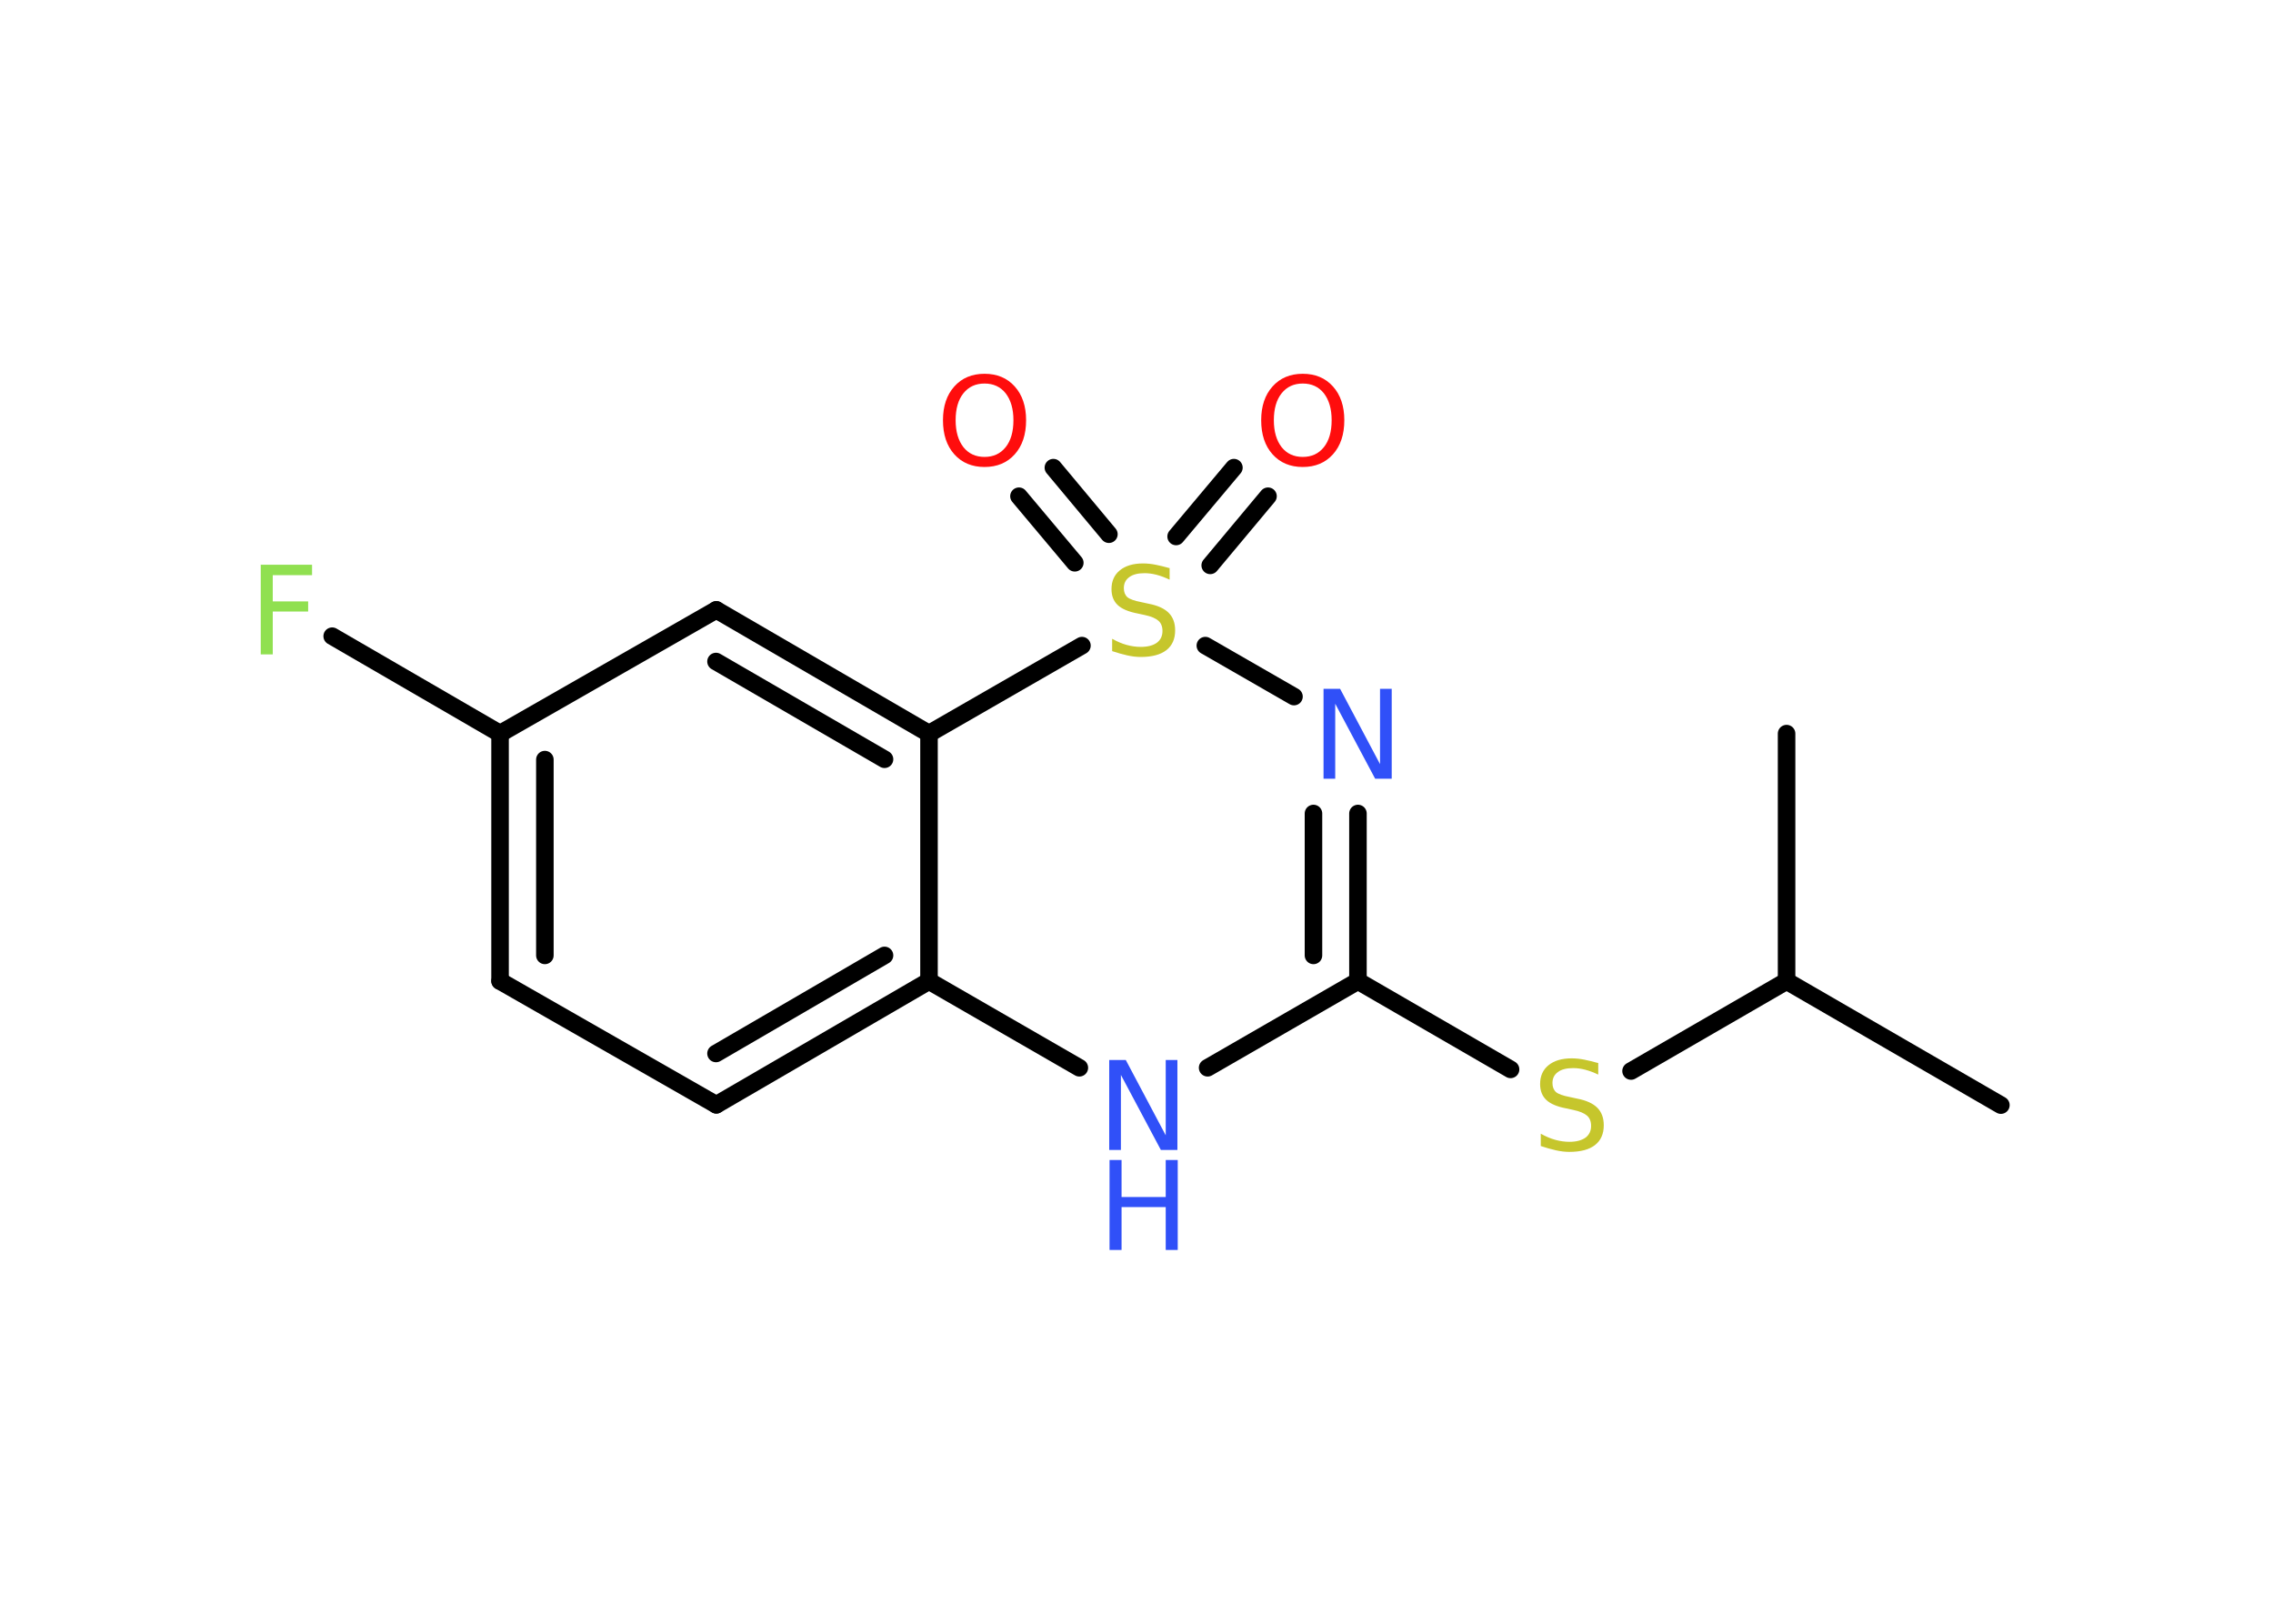 <?xml version='1.0' encoding='UTF-8'?>
<!DOCTYPE svg PUBLIC "-//W3C//DTD SVG 1.1//EN" "http://www.w3.org/Graphics/SVG/1.1/DTD/svg11.dtd">
<svg version='1.2' xmlns='http://www.w3.org/2000/svg' xmlns:xlink='http://www.w3.org/1999/xlink' width='70.0mm' height='50.0mm' viewBox='0 0 70.0 50.0'>
  <desc>Generated by the Chemistry Development Kit (http://github.com/cdk)</desc>
  <g stroke-linecap='round' stroke-linejoin='round' stroke='#000000' stroke-width='.54' fill='#3050F8'>
    <rect x='.0' y='.0' width='70.0' height='50.0' fill='#FFFFFF' stroke='none'/>
    <g id='mol1' class='mol'>
      <line id='mol1bnd1' class='bond' x1='61.62' y1='34.03' x2='55.02' y2='30.21'/>
      <line id='mol1bnd2' class='bond' x1='55.02' y1='30.21' x2='55.02' y2='22.59'/>
      <line id='mol1bnd3' class='bond' x1='55.02' y1='30.21' x2='50.23' y2='32.98'/>
      <line id='mol1bnd4' class='bond' x1='46.52' y1='32.93' x2='41.82' y2='30.21'/>
      <g id='mol1bnd5' class='bond'>
        <line x1='41.82' y1='30.21' x2='41.82' y2='25.05'/>
        <line x1='40.45' y1='29.42' x2='40.45' y2='25.05'/>
      </g>
      <line id='mol1bnd6' class='bond' x1='39.85' y1='21.45' x2='37.12' y2='19.88'/>
      <g id='mol1bnd7' class='bond'>
        <line x1='36.22' y1='16.52' x2='38.0' y2='14.4'/>
        <line x1='37.27' y1='17.41' x2='39.05' y2='15.28'/>
      </g>
      <g id='mol1bnd8' class='bond'>
        <line x1='33.1' y1='17.33' x2='31.38' y2='15.28'/>
        <line x1='34.15' y1='16.45' x2='32.44' y2='14.4'/>
      </g>
      <line id='mol1bnd9' class='bond' x1='33.32' y1='19.88' x2='28.61' y2='22.59'/>
      <g id='mol1bnd10' class='bond'>
        <line x1='28.61' y1='22.59' x2='22.06' y2='18.78'/>
        <line x1='27.24' y1='23.38' x2='22.05' y2='20.37'/>
      </g>
      <line id='mol1bnd11' class='bond' x1='22.06' y1='18.78' x2='15.4' y2='22.59'/>
      <line id='mol1bnd12' class='bond' x1='15.4' y1='22.59' x2='10.23' y2='19.59'/>
      <g id='mol1bnd13' class='bond'>
        <line x1='15.4' y1='22.59' x2='15.4' y2='30.21'/>
        <line x1='16.78' y1='23.39' x2='16.78' y2='29.42'/>
      </g>
      <line id='mol1bnd14' class='bond' x1='15.4' y1='30.21' x2='22.06' y2='34.02'/>
      <g id='mol1bnd15' class='bond'>
        <line x1='22.06' y1='34.02' x2='28.61' y2='30.21'/>
        <line x1='22.05' y1='32.44' x2='27.24' y2='29.42'/>
      </g>
      <line id='mol1bnd16' class='bond' x1='28.61' y1='22.59' x2='28.61' y2='30.21'/>
      <line id='mol1bnd17' class='bond' x1='28.61' y1='30.21' x2='33.24' y2='32.88'/>
      <line id='mol1bnd18' class='bond' x1='41.82' y1='30.21' x2='37.19' y2='32.88'/>
      <path id='mol1atm4' class='atom' d='M49.22 32.73v.36q-.21 -.1 -.4 -.15q-.19 -.05 -.37 -.05q-.31 .0 -.47 .12q-.17 .12 -.17 .34q.0 .18 .11 .28q.11 .09 .42 .15l.23 .05q.42 .08 .62 .28q.2 .2 .2 .54q.0 .4 -.27 .61q-.27 .21 -.79 .21q-.2 .0 -.42 -.05q-.22 -.05 -.46 -.13v-.38q.23 .13 .45 .19q.22 .06 .43 .06q.32 .0 .5 -.13q.17 -.13 .17 -.36q.0 -.21 -.13 -.32q-.13 -.11 -.41 -.17l-.23 -.05q-.42 -.08 -.61 -.26q-.19 -.18 -.19 -.49q.0 -.37 .26 -.58q.26 -.21 .71 -.21q.19 .0 .39 .04q.2 .04 .41 .1z' stroke='none' fill='#C6C62C'/>
      <path id='mol1atm6' class='atom' d='M40.77 21.21h.5l1.23 2.32v-2.32h.36v2.77h-.51l-1.23 -2.31v2.31h-.36v-2.77z' stroke='none'/>
      <path id='mol1atm7' class='atom' d='M36.02 17.49v.36q-.21 -.1 -.4 -.15q-.19 -.05 -.37 -.05q-.31 .0 -.47 .12q-.17 .12 -.17 .34q.0 .18 .11 .28q.11 .09 .42 .15l.23 .05q.42 .08 .62 .28q.2 .2 .2 .54q.0 .4 -.27 .61q-.27 .21 -.79 .21q-.2 .0 -.42 -.05q-.22 -.05 -.46 -.13v-.38q.23 .13 .45 .19q.22 .06 .43 .06q.32 .0 .5 -.13q.17 -.13 .17 -.36q.0 -.21 -.13 -.32q-.13 -.11 -.41 -.17l-.23 -.05q-.42 -.08 -.61 -.26q-.19 -.18 -.19 -.49q.0 -.37 .26 -.58q.26 -.21 .71 -.21q.19 .0 .39 .04q.2 .04 .41 .1z' stroke='none' fill='#C6C62C'/>
      <path id='mol1atm8' class='atom' d='M40.12 11.81q-.41 .0 -.65 .3q-.24 .3 -.24 .83q.0 .52 .24 .83q.24 .3 .65 .3q.41 .0 .65 -.3q.24 -.3 .24 -.83q.0 -.52 -.24 -.83q-.24 -.3 -.65 -.3zM40.12 11.51q.58 .0 .93 .39q.35 .39 .35 1.04q.0 .66 -.35 1.05q-.35 .39 -.93 .39q-.58 .0 -.93 -.39q-.35 -.39 -.35 -1.05q.0 -.65 .35 -1.04q.35 -.39 .93 -.39z' stroke='none' fill='#FF0D0D'/>
      <path id='mol1atm9' class='atom' d='M30.32 11.81q-.41 .0 -.65 .3q-.24 .3 -.24 .83q.0 .52 .24 .83q.24 .3 .65 .3q.41 .0 .65 -.3q.24 -.3 .24 -.83q.0 -.52 -.24 -.83q-.24 -.3 -.65 -.3zM30.32 11.51q.58 .0 .93 .39q.35 .39 .35 1.04q.0 .66 -.35 1.05q-.35 .39 -.93 .39q-.58 .0 -.93 -.39q-.35 -.39 -.35 -1.05q.0 -.65 .35 -1.04q.35 -.39 .93 -.39z' stroke='none' fill='#FF0D0D'/>
      <path id='mol1atm13' class='atom' d='M8.02 17.39h1.59v.32h-1.21v.81h1.09v.31h-1.09v1.32h-.37v-2.77z' stroke='none' fill='#90E050'/>
      <g id='mol1atm17' class='atom'>
        <path d='M34.17 32.64h.5l1.23 2.32v-2.32h.36v2.77h-.51l-1.23 -2.31v2.31h-.36v-2.77z' stroke='none'/>
        <path d='M34.17 35.72h.37v1.14h1.36v-1.14h.37v2.77h-.37v-1.32h-1.36v1.32h-.37v-2.77z' stroke='none'/>
      </g>
    </g>
  </g>
</svg>
